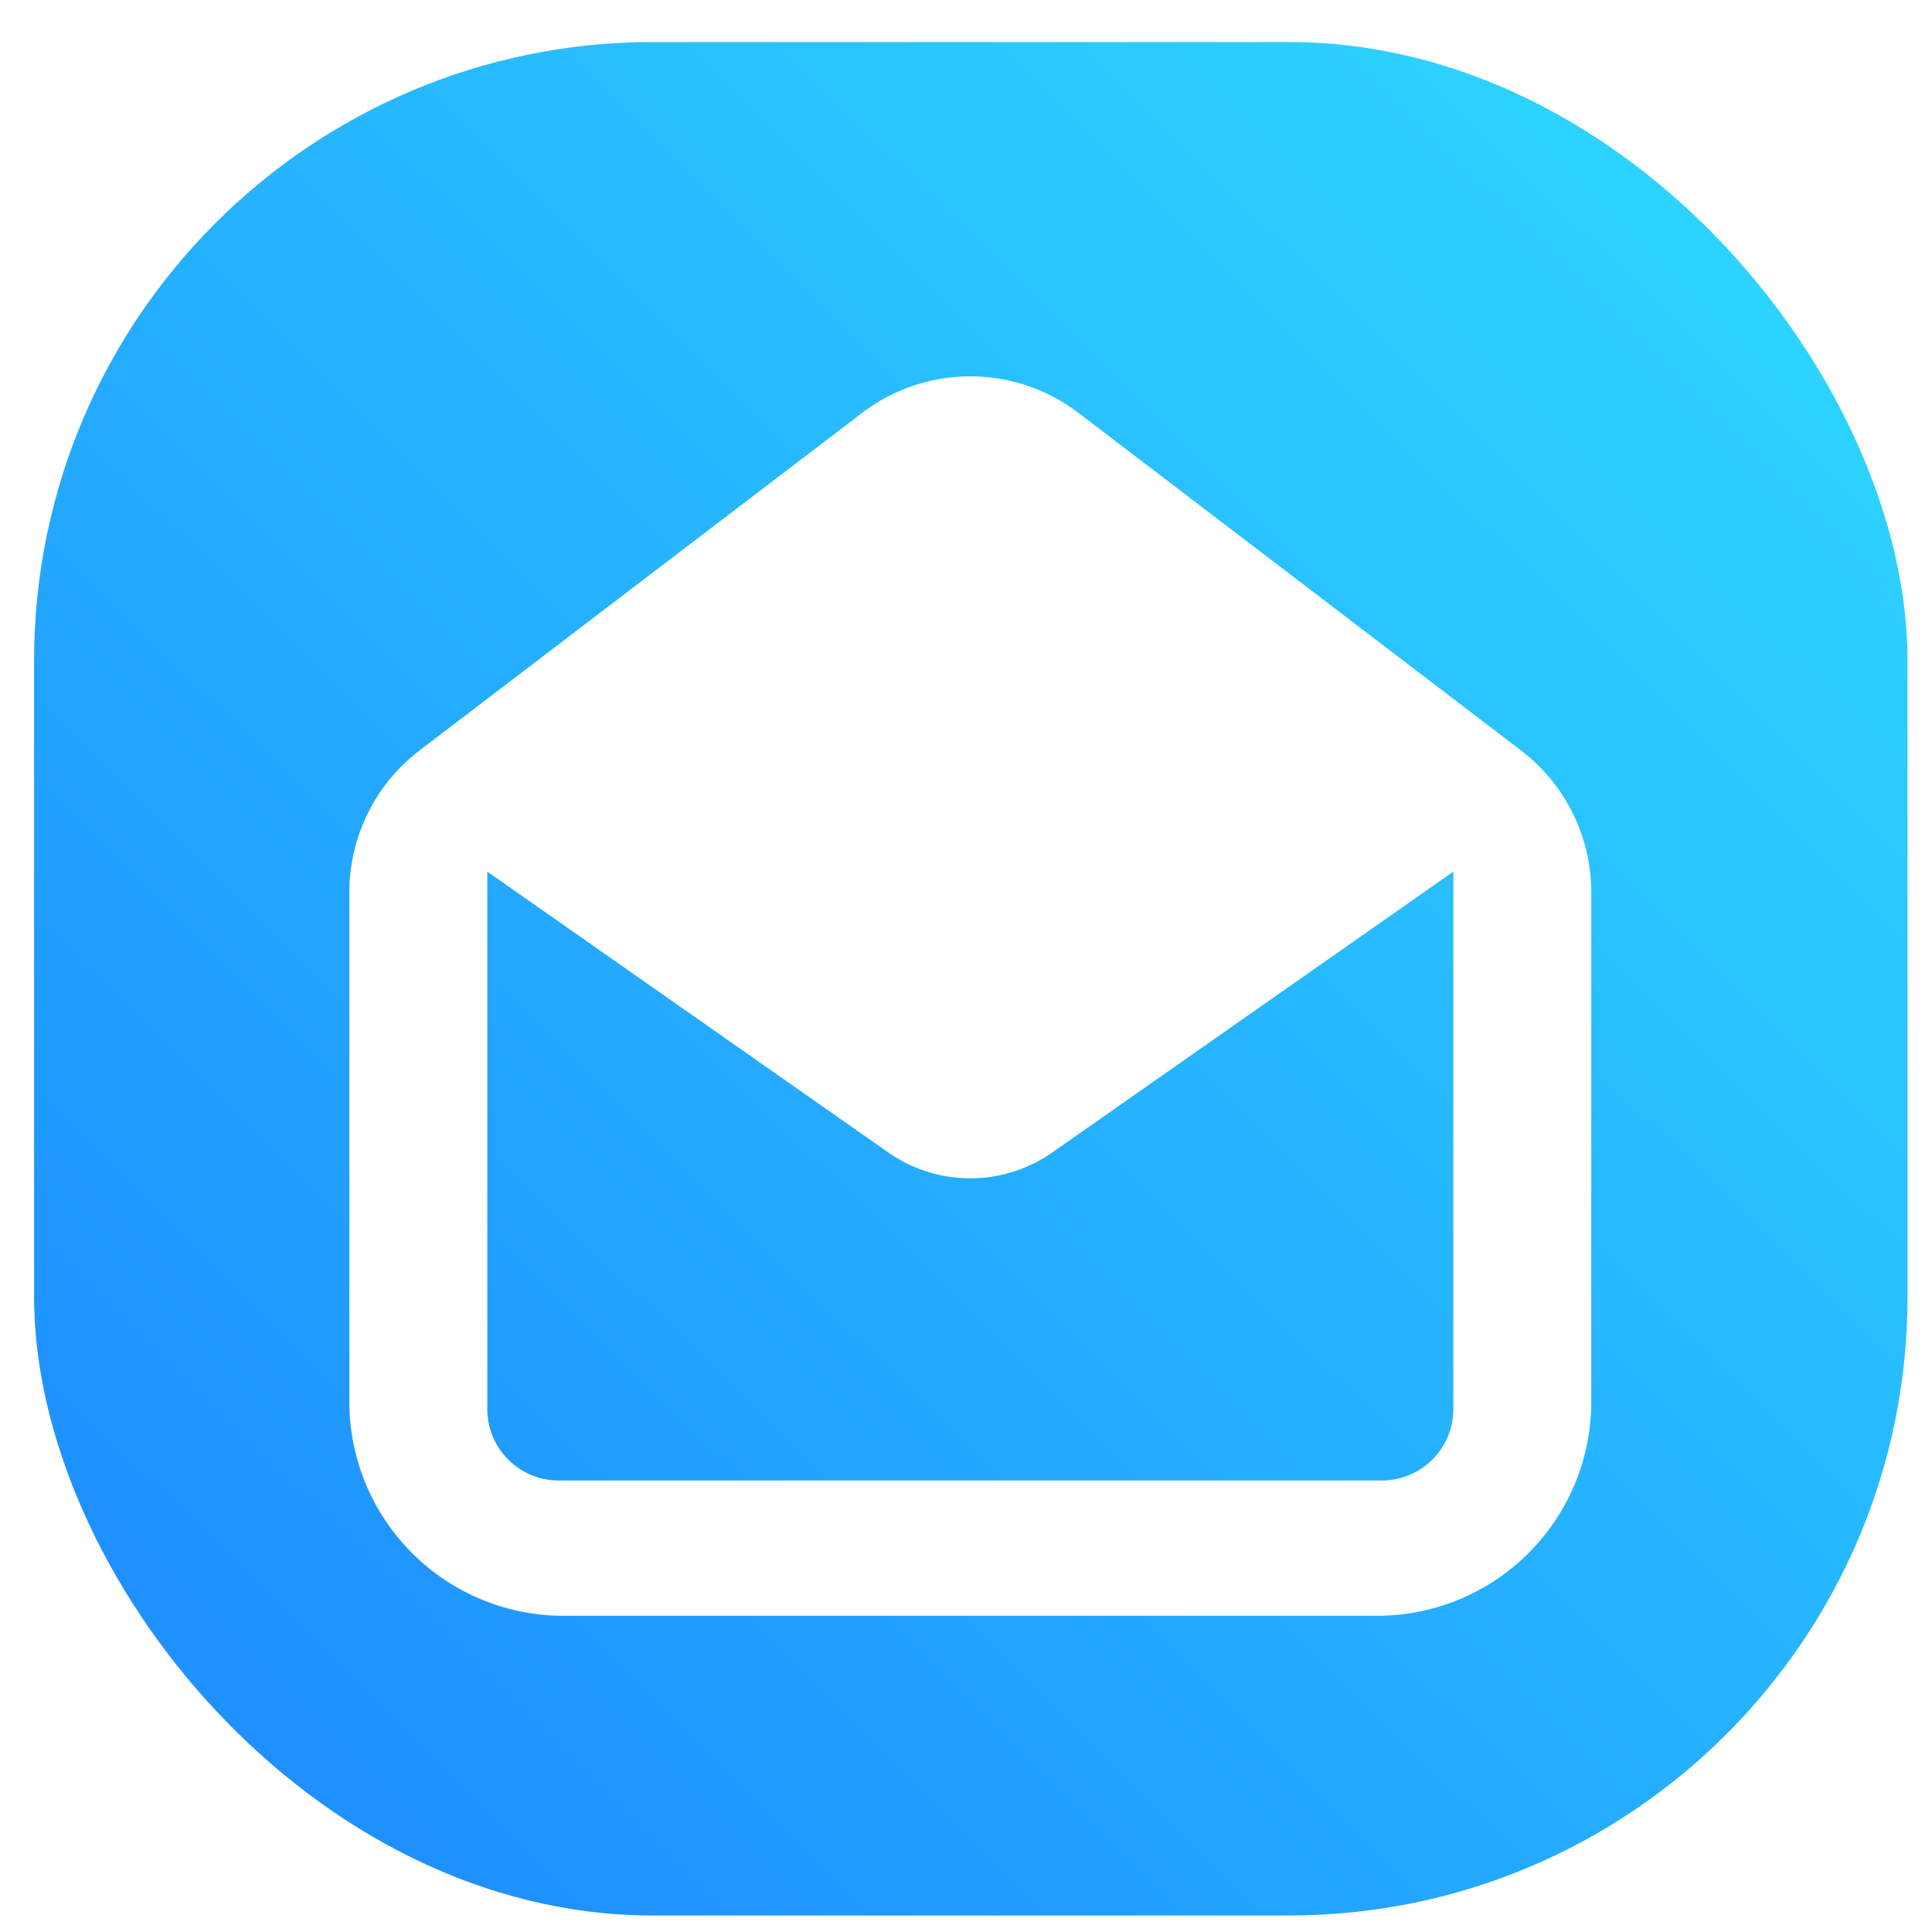 <svg width="33" height="33" viewBox="0 0 33 33" fill="none" xmlns="http://www.w3.org/2000/svg"><rect x=".582" y=".718" width="32" height="32" rx="10.568" fill="#fff"/><rect x=".582" y=".718" width="32" height="32" rx="10.568" fill="url(#paint0_linear_11347_30933)"/><g filter="url(#filter0_d_11347_30933)"><path fill-rule="evenodd" clip-rule="evenodd" d="M7.167 12.492a3.048 3.048 0 0 0-1.2 2.423v8.7a3.658 3.658 0 0 0 3.658 3.658h13.897a3.658 3.658 0 0 0 3.658-3.658v-8.7c0-.95-.444-1.847-1.2-2.423l-7.558-5.765a3.048 3.048 0 0 0-3.697 0l-7.558 5.764Zm1.157 2.07v9.18c0 .674.546 1.22 1.22 1.22h14.06a1.22 1.22 0 0 0 1.22-1.22v-9.18l-6.852 4.798a2.439 2.439 0 0 1-2.797 0l-6.851-4.798Z" fill="#fff"/></g><defs><linearGradient id="paint0_linear_11347_30933" x1="5.069" y1="29.356" x2="31.831" y2="2.268" gradientUnits="userSpaceOnUse"><stop stop-color="#1E91FF"/><stop offset=".997" stop-color="#2ED9FF"/></linearGradient><filter id="filter0_d_11347_30933" x="4.335" y="4.797" width="24.477" height="24.433" filterUnits="userSpaceOnUse" color-interpolation-filters="sRGB"><feFlood flood-opacity="0" result="BackgroundImageFix"/><feColorMatrix in="SourceAlpha" values="0 0 0 0 0 0 0 0 0 0 0 0 0 0 0 0 0 0 127 0" result="hardAlpha"/><feOffset dy=".326"/><feGaussianBlur stdDeviation=".816"/><feComposite in2="hardAlpha" operator="out"/><feColorMatrix values="0 0 0 0 0 0 0 0 0 0 0 0 0 0 0 0 0 0 0.1 0"/><feBlend in2="BackgroundImageFix" result="effect1_dropShadow_11347_30933"/><feBlend in="SourceGraphic" in2="effect1_dropShadow_11347_30933" result="shape"/></filter></defs></svg>